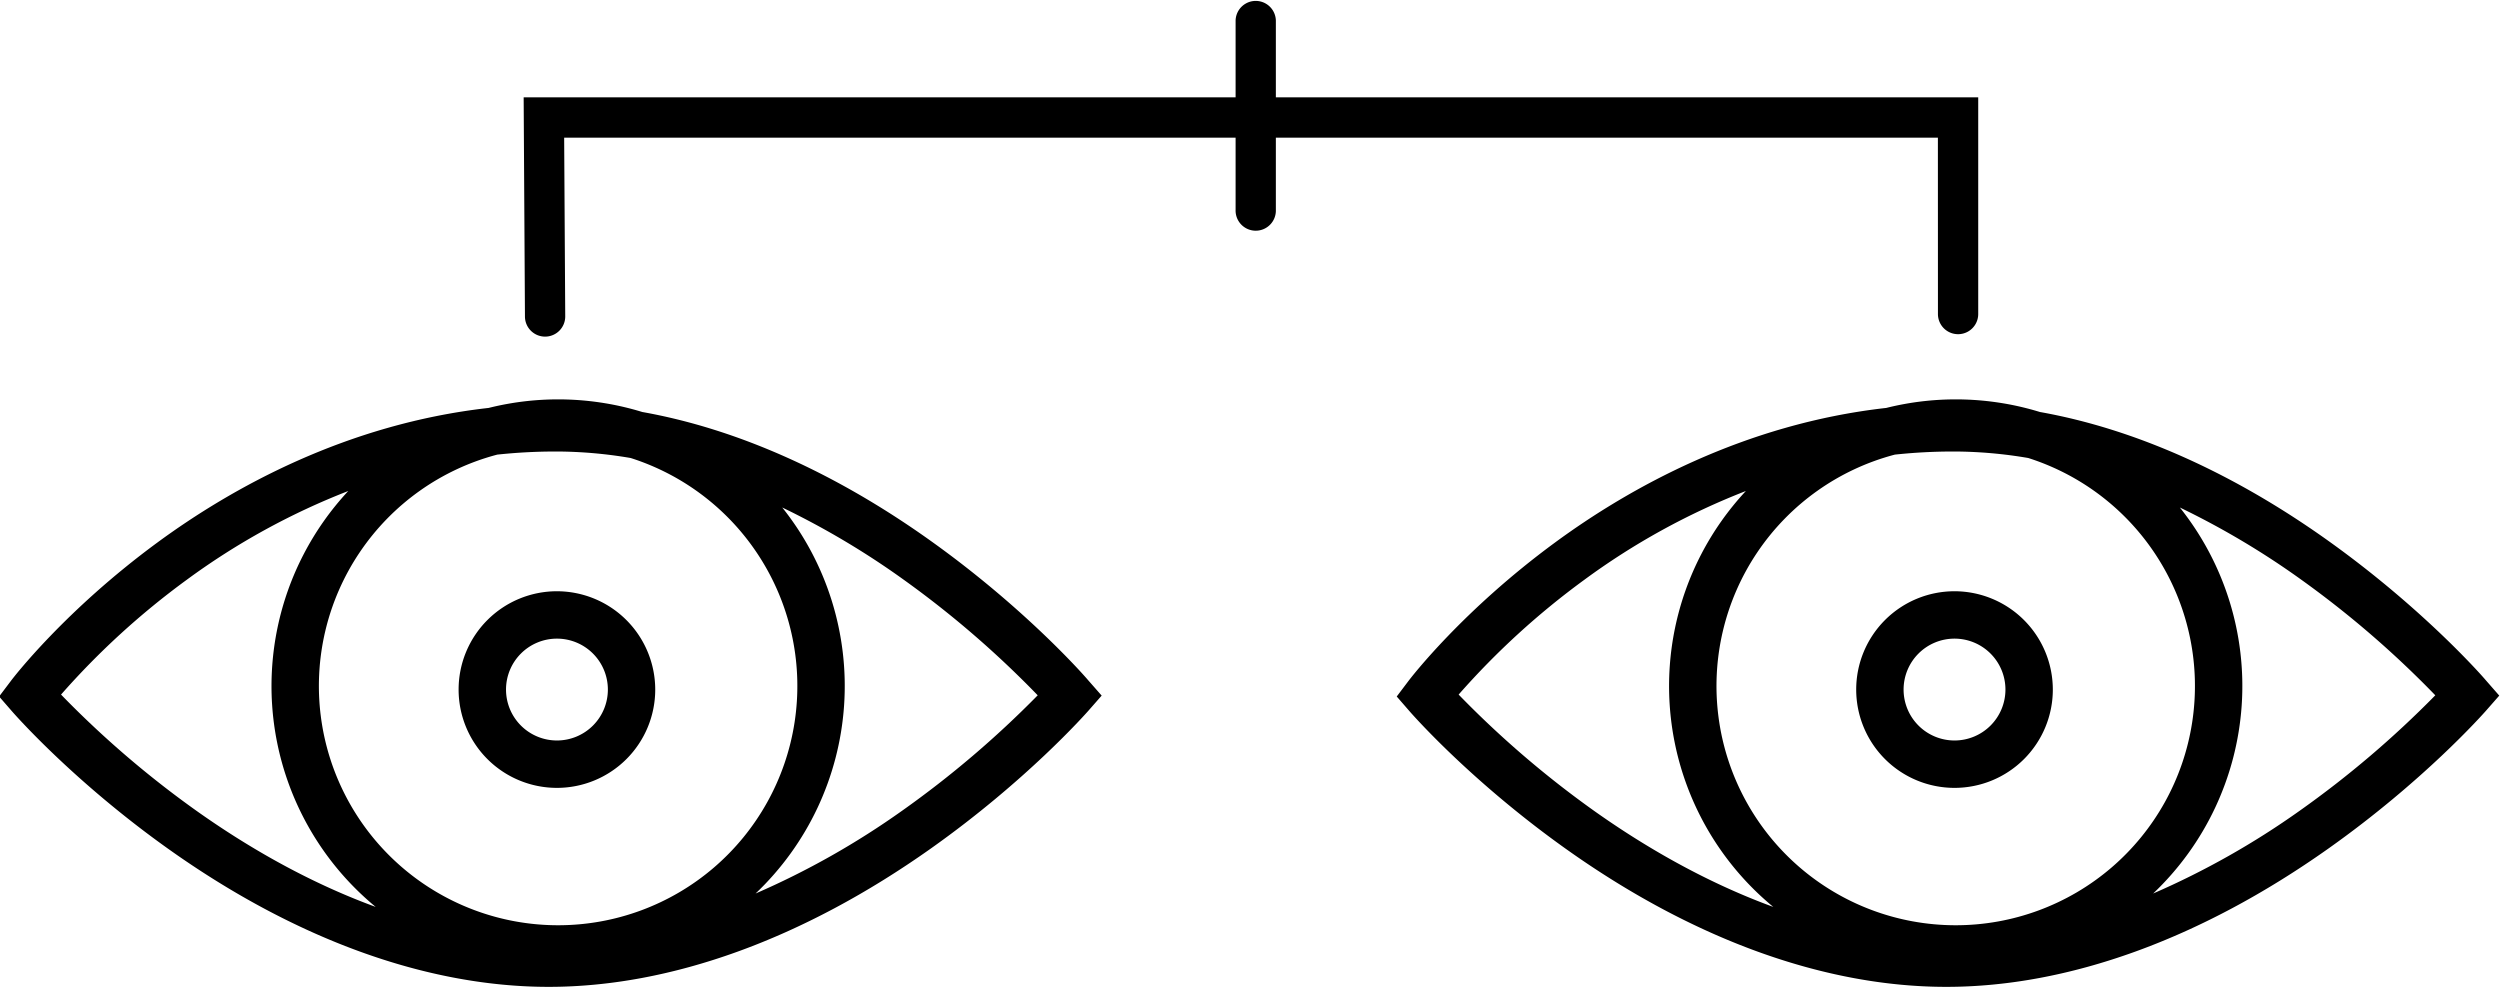 <svg xmlns="http://www.w3.org/2000/svg" viewBox="0 0 1080 427"><title>Artboard 9</title><g id="a1e68d27-7eba-4d68-ba66-ecd2005c292d" data-name="Layer 8"><path d="M837.19,135.67a8.7,8.7,0,0,0,17.4,0V42.06H551.17V8.8a8.7,8.7,0,0,0-17.39,0V42.06H226.22l.56,94.71a8.7,8.7,0,0,0,8.7,8.65h.05a8.7,8.7,0,0,0,8.65-8.75l-.46-77.21H533.78V90.67a8.7,8.7,0,1,0,17.39,0V59.46h286Z"/><path d="M403,234.32c-41.63-29.89-84.38-49-125.51-56.33a123.87,123.87,0,0,0-66.42-1.76c-61.44,6.9-110.87,34.49-143.09,58.15C27.89,263.83,5.55,293,4.62,294.27l-5,6.62,5.45,6.27c1.06,1.22,26.37,30.16,67.47,59.44,54.85,39.07,111.73,59.72,164.5,59.72s109.8-20.65,165-59.7c41.35-29.27,66.91-58.21,68-59.42l5.88-6.7L470,293.76C469,292.54,443.79,263.6,403,234.32ZM84.81,350.22a424.85,424.85,0,0,1-58.44-50.16A335.8,335.8,0,0,1,80.63,250.5a303.37,303.37,0,0,1,69.83-38.39A123.63,123.63,0,0,0,162.3,391.79C131.82,380.66,105.13,364.66,84.81,350.22Zm156.3,49.49a103.36,103.36,0,0,1-26.28-203.32,239.22,239.22,0,0,1,25.26-1.34,192.38,192.38,0,0,1,32.36,2.81,103.36,103.36,0,0,1-31.34,201.85ZM389.76,350.2A349.36,349.36,0,0,1,326.41,386a123.6,123.6,0,0,0,11.52-166.76,350.82,350.82,0,0,1,52.74,31.39,424.87,424.87,0,0,1,57.62,49.74A430.86,430.86,0,0,1,389.76,350.2Z"/><path d="M240.6,255.42a42.47,42.47,0,1,0,42.46,42.47A42.52,42.52,0,0,0,240.6,255.42Zm0,64.47a22,22,0,1,1,22-22A22,22,0,0,1,240.6,319.89Z"/><path d="M1073.78,293.76c-1-1.22-26.24-30.16-67-59.44-41.63-29.89-84.38-49-125.51-56.33a123.91,123.91,0,0,0-66.43-1.76c-61.43,6.9-110.86,34.49-143.08,58.15-40.11,29.45-62.44,58.66-63.37,59.89l-5,6.62,5.45,6.27c1.05,1.22,26.37,30.16,67.47,59.44,54.84,39.07,111.72,59.72,164.49,59.72s109.81-20.65,165-59.7c41.35-29.27,66.91-58.21,68-59.42l5.88-6.7ZM688.56,350.22a425.22,425.22,0,0,1-58.43-50.16,335.8,335.8,0,0,1,54.26-49.56,303.15,303.15,0,0,1,69.83-38.39,123.61,123.61,0,0,0,11.84,179.68C735.58,380.66,708.88,364.66,688.56,350.22Zm156.31,49.49a103.36,103.36,0,0,1-26.28-203.32,239.18,239.18,0,0,1,25.25-1.34,192.5,192.5,0,0,1,32.37,2.81,103.36,103.36,0,0,1-31.34,201.85ZM993.52,350.2A349.81,349.81,0,0,1,930.16,386a123.58,123.58,0,0,0,11.53-166.76,350.82,350.82,0,0,1,52.74,31.39,424.87,424.87,0,0,1,57.62,49.74A430.86,430.86,0,0,1,993.52,350.2Z"/><path d="M844.35,255.42a42.47,42.47,0,1,0,42.47,42.47A42.51,42.51,0,0,0,844.35,255.42Zm0,64.47a22,22,0,1,1,22-22A22,22,0,0,1,844.35,319.89Z"/></g></svg>
